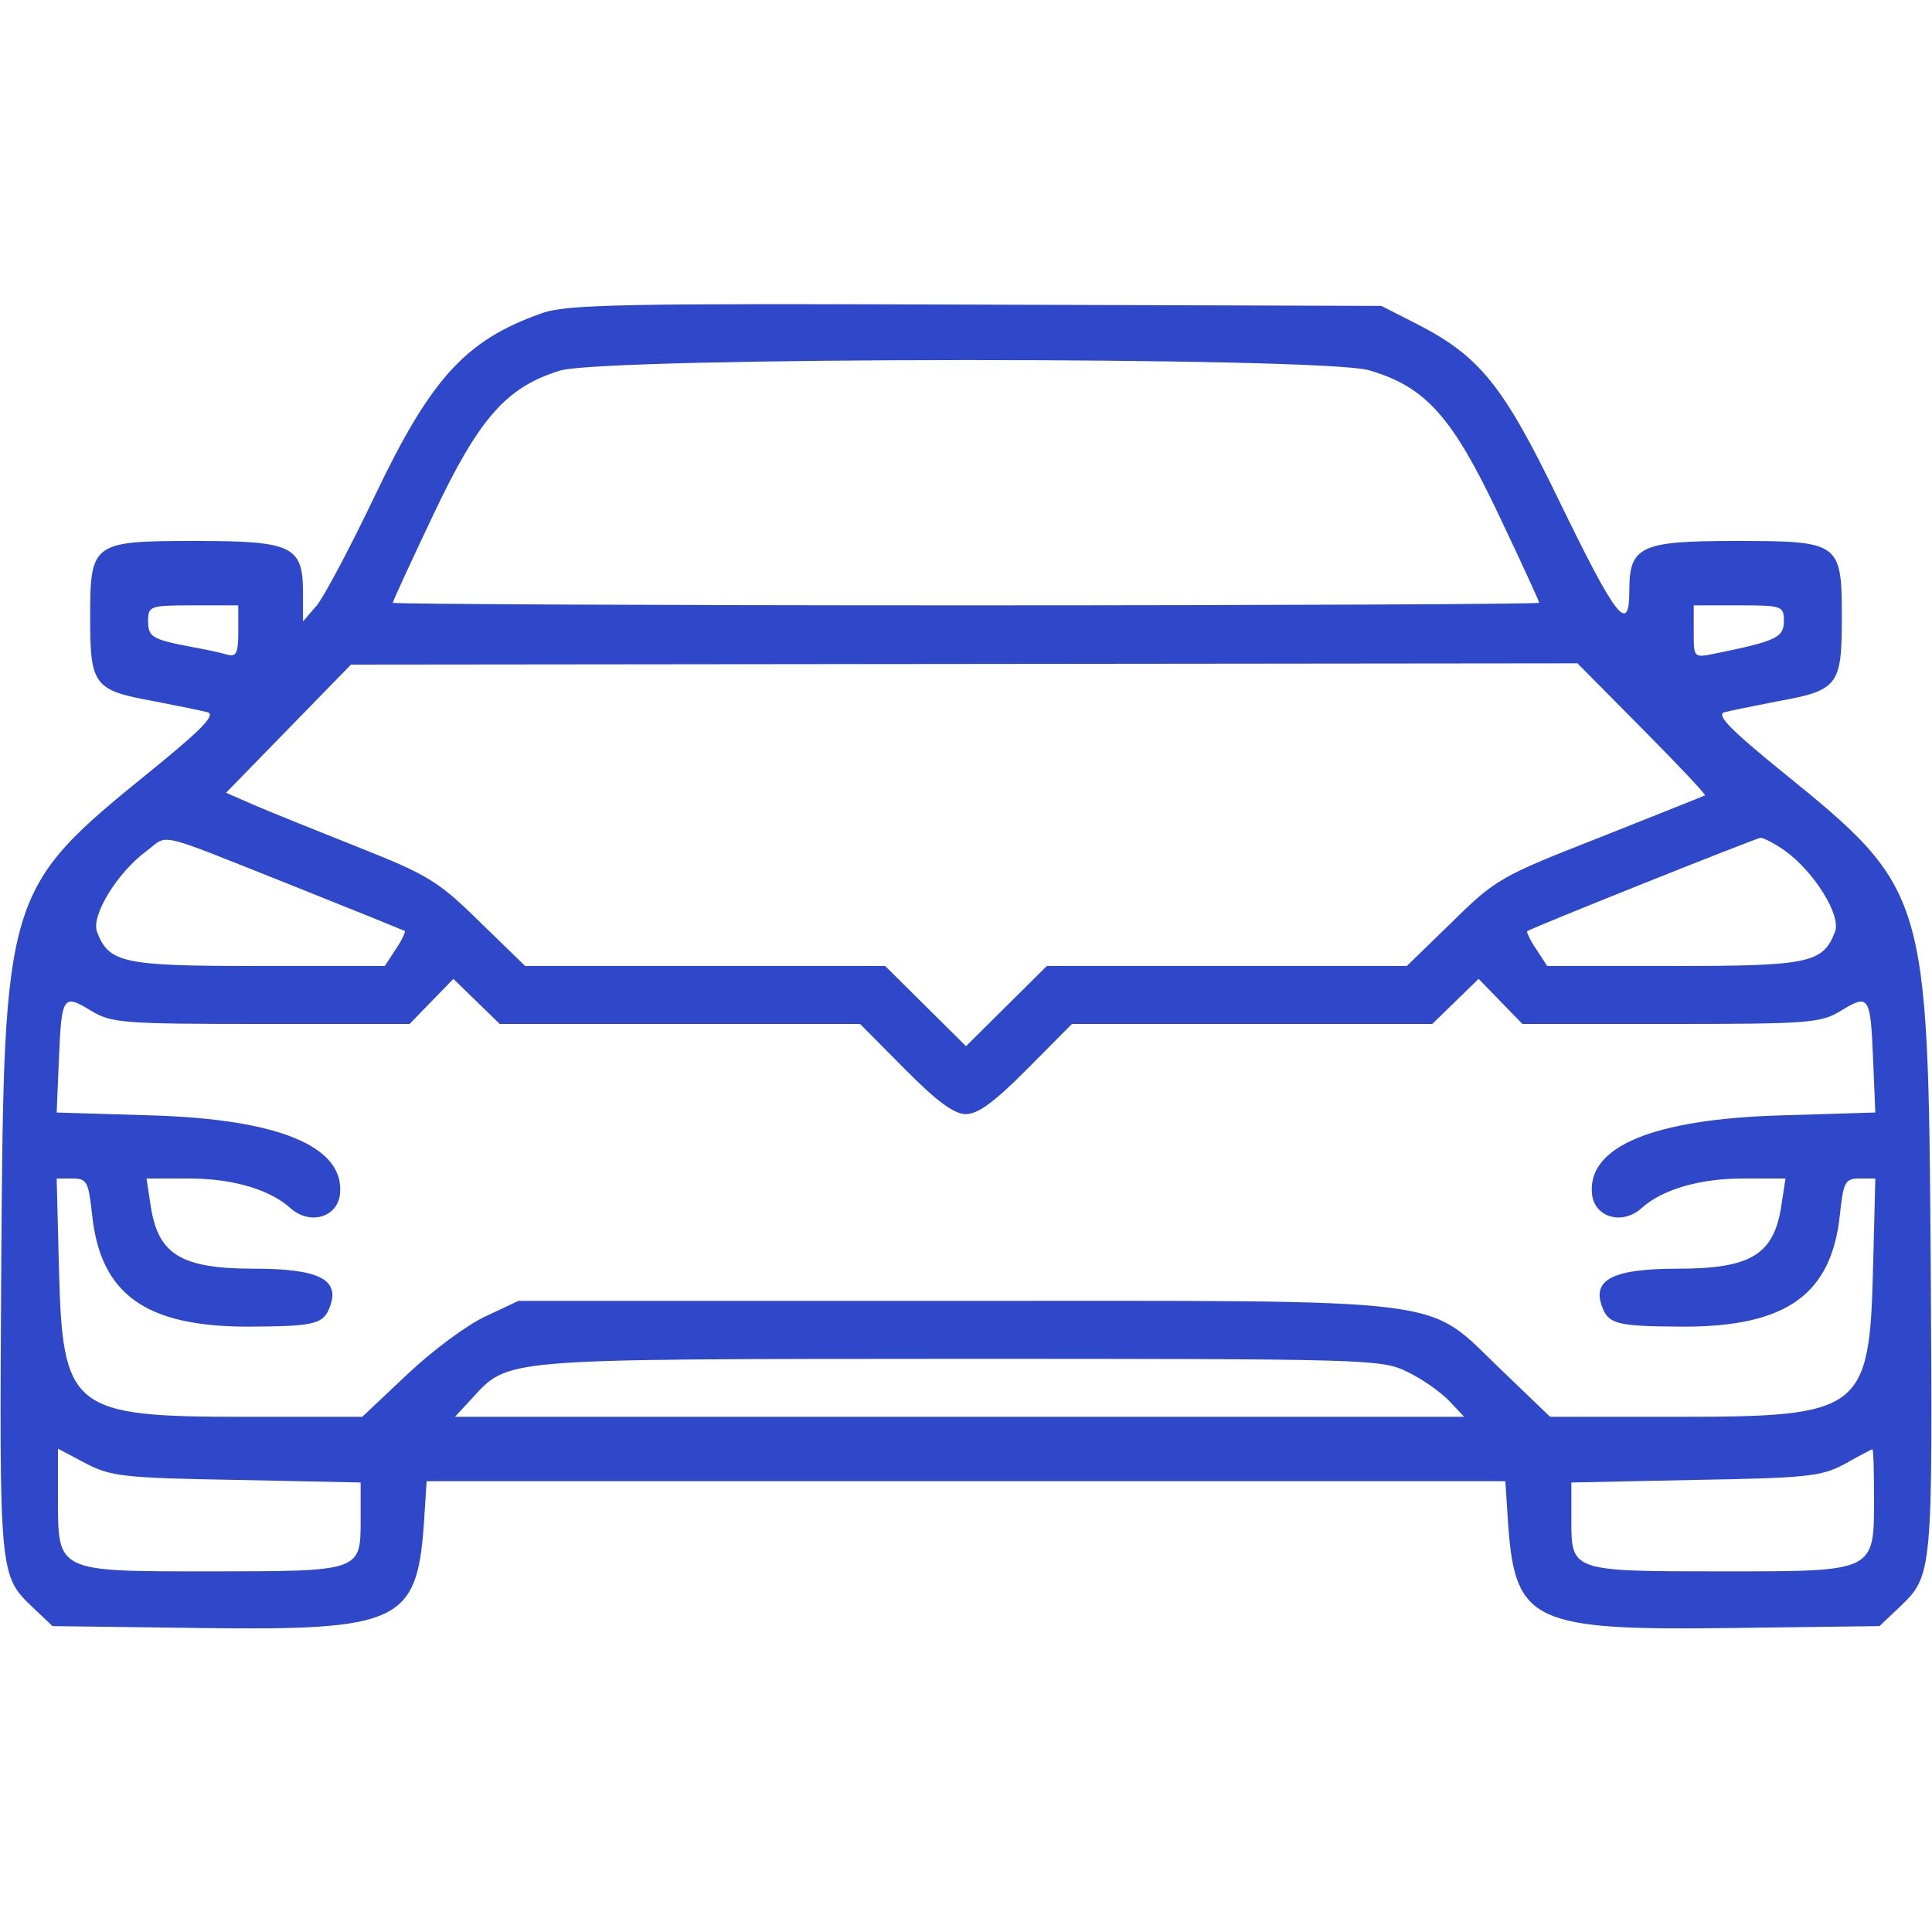  <svg  version="1.0" xmlns="http://www.w3.org/2000/svg"  width="300pt" height="300pt" viewBox="0 0 300 300"  preserveAspectRatio="xMidYMid meet">  <g transform="translate(0,300) scale(0.05,-0.05)" fill="#2f48c9" stroke="none"> <path d="M1682 5027 c-235 -83 -343 -200 -518 -567 -76 -159 -157 -312 -180 -340 l-43 -50 0 94 c-1 140 -35 156 -331 156 -324 0 -330 -4 -330 -238 0 -211 11 -226 200 -260 72 -14 146 -29 165 -34 26 -8 -20 -55 -179 -184 -451 -366 -454 -377 -462 -1523 -6 -976 -7 -973 99 -1074 l60 -57 467 -6 c607 -8 664 19 686 318 l9 138 1675 0 1675 0 9 -138 c22 -299 79 -326 686 -318 l467 6 60 57 c106 101 105 98 99 1074 -8 1146 -11 1157 -462 1523 -159 129 -205 176 -179 184 19 5 94 20 165 34 189 34 200 49 200 260 0 234 -6 238 -330 238 -295 0 -330 -16 -330 -154 0 -139 -40 -88 -220 283 -172 355 -245 445 -440 545 l-110 56 -1260 4 c-1099 4 -1271 1 -1348 -27z m2570 -177 c175 -51 258 -144 401 -446 70 -147 127 -271 127 -276 0 -4 -801 -8 -1780 -8 -979 0 -1780 4 -1780 8 0 5 57 129 127 276 141 298 226 394 392 445 138 43 2370 44 2513 1z m-3512 -811 c0 -68 -6 -80 -35 -72 -19 6 -66 16 -105 23 -127 24 -140 31 -140 81 0 47 5 49 140 49 l140 0 0 -81z m4800 32 c0 -51 -24 -62 -215 -101 -65 -13 -65 -13 -65 68 l0 82 140 0 c135 0 140 -2 140 -49z m-440 -334 c110 -111 198 -204 195 -207 -3 -2 -149 -60 -325 -130 -309 -121 -325 -130 -460 -263 l-141 -137 -559 0 -559 0 -125 -124 -126 -125 -126 125 -125 124 -559 0 -559 0 -141 137 c-127 125 -161 146 -370 229 -126 50 -272 109 -324 131 l-94 41 194 199 194 199 1904 2 1905 2 201 -203z m-4210 -480 c198 -79 363 -146 367 -148 3 -3 -9 -29 -28 -57 l-34 -52 -393 0 c-421 0 -464 9 -501 107 -18 50 63 183 154 250 70 53 22 64 435 -100z m4652 102 c92 -66 176 -201 157 -252 -37 -98 -80 -107 -501 -107 l-393 0 -34 52 c-19 28 -31 54 -28 56 14 11 708 288 724 290 9 1 43 -17 75 -39z m-3431 -539 l560 0 139 -140 c100 -101 153 -140 190 -140 37 0 90 39 190 140 l139 140 560 0 559 0 72 70 72 70 68 -70 68 -70 461 0 c429 0 466 3 528 41 87 53 92 47 100 -150 l7 -166 -297 -9 c-394 -12 -597 -97 -583 -243 7 -74 94 -99 154 -45 64 58 180 92 314 92 l133 0 -13 -85 c-23 -151 -94 -195 -321 -195 -200 0 -267 -33 -236 -117 20 -56 48 -62 254 -63 319 0 459 100 485 348 11 102 16 112 61 112 l49 0 -7 -276 c-11 -446 -34 -464 -605 -464 l-398 0 -153 147 c-239 228 -119 213 -1700 213 l-1351 0 -102 -48 c-57 -26 -166 -107 -243 -180 l-140 -132 -367 0 c-537 0 -564 22 -575 464 l-7 276 49 0 c45 0 50 -10 61 -112 26 -248 166 -348 485 -348 206 1 234 7 254 63 31 84 -36 117 -236 117 -227 0 -298 44 -321 195 l-13 85 133 0 c134 0 250 -34 314 -92 60 -54 147 -29 154 45 14 146 -189 231 -583 243 l-297 9 7 166 c8 197 13 203 100 150 62 -38 99 -41 528 -41 l461 0 68 70 68 70 72 -70 72 -70 559 0z m2259 -1080 c46 -22 104 -63 130 -90 l47 -50 -1567 0 -1567 0 49 53 c120 130 73 126 1517 127 1270 0 1311 -1 1391 -40z m-3635 -336 l385 -8 0 -117 c0 -159 0 -159 -469 -159 -478 0 -471 -3 -471 230 l0 151 85 -45 c78 -41 117 -46 470 -52z m5085 -54 c0 -233 7 -230 -471 -230 -469 0 -469 0 -469 159 l0 117 385 8 c351 6 392 11 465 50 44 25 82 45 85 45 3 1 5 -66 5 -149z"/> </g> </svg> 